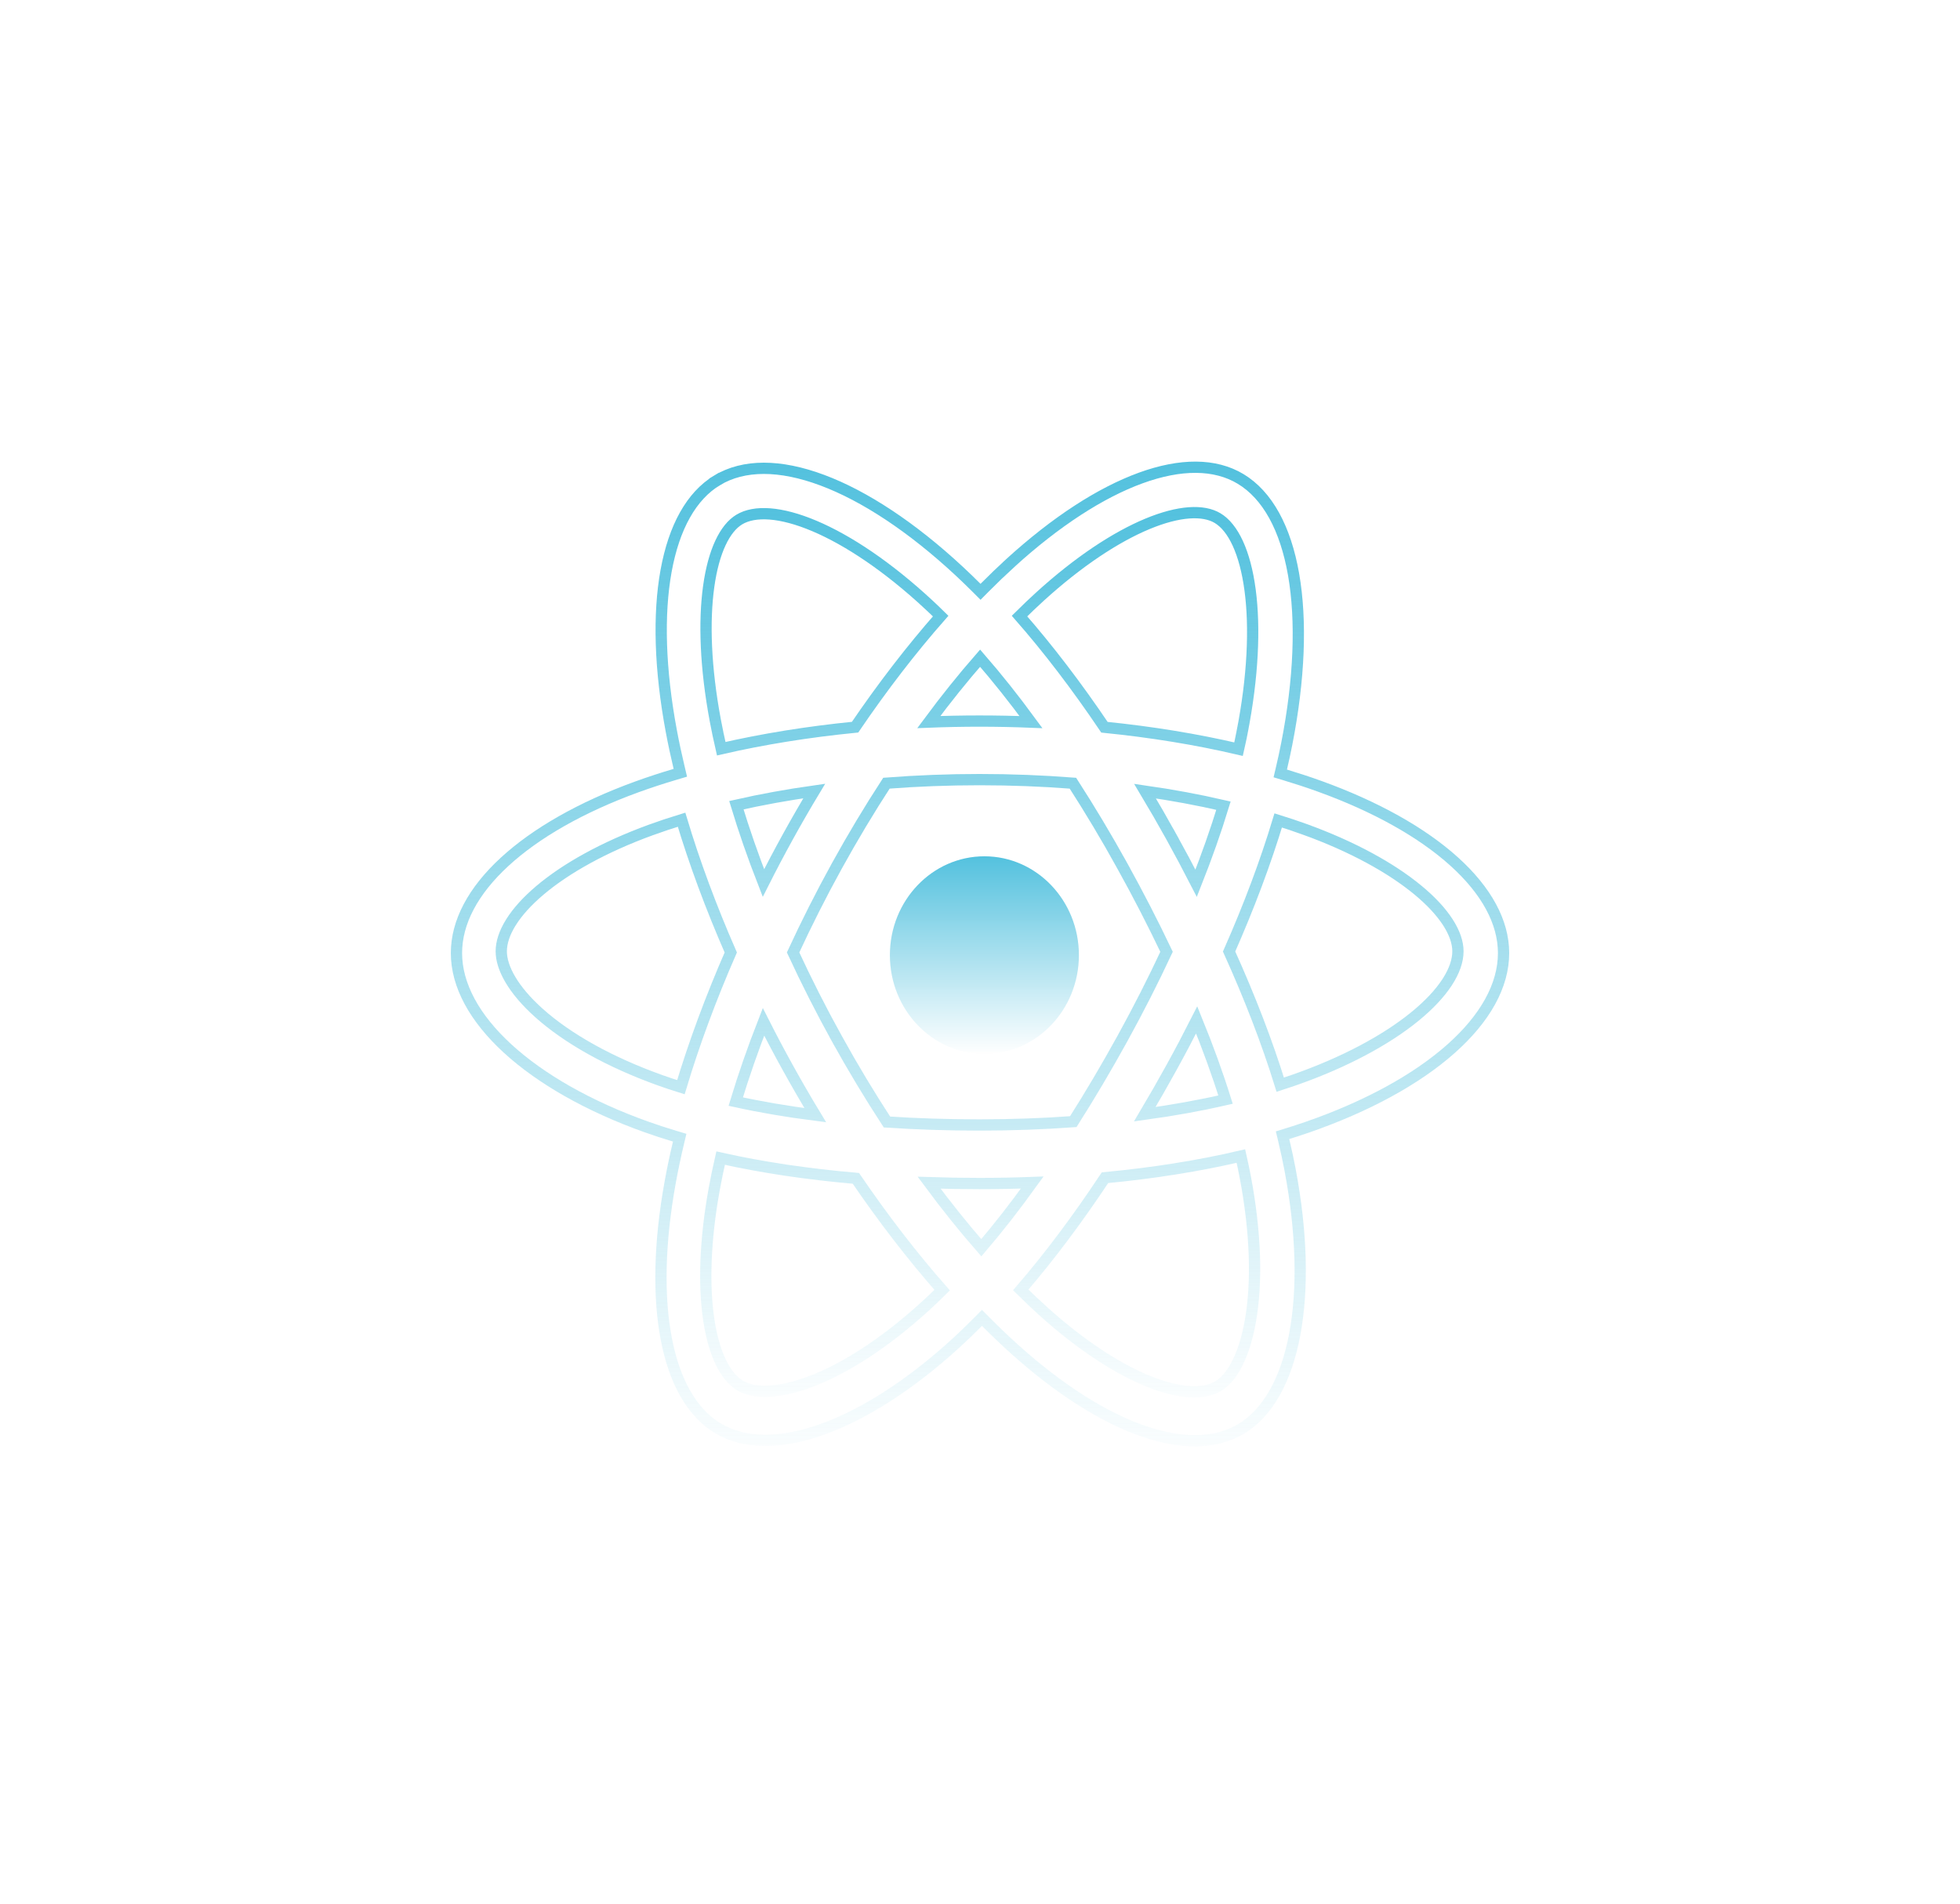 <svg width="174" height="169" viewBox="0 0 174 169" fill="none" xmlns="http://www.w3.org/2000/svg">
<g id="react" filter="url(#filter0_d_15_506)">
<path id="Vector" d="M113.763 64.189L113.656 64.646L114.106 64.782C115.138 65.093 116.14 65.422 117.105 65.77C122.139 67.582 126.252 69.897 129.098 72.467C131.947 75.041 133.48 77.826 133.48 80.59C133.48 83.477 131.839 86.403 128.798 89.097C125.763 91.787 121.381 94.2 116.037 96.052L116.037 96.052C115.474 96.247 114.896 96.435 114.306 96.617L113.859 96.755L113.967 97.21C114.178 98.096 114.365 98.964 114.526 99.814C115.581 105.387 115.696 110.436 114.938 114.451C114.176 118.478 112.554 121.385 110.207 122.805C107.943 124.175 104.923 124.223 101.421 122.996C97.923 121.771 94.011 119.293 90.05 115.728C89.214 114.976 88.373 114.174 87.53 113.325L87.174 112.967L86.82 113.325C86.17 113.982 85.522 114.608 84.877 115.197C80.788 118.934 76.667 121.557 72.97 122.871C69.265 124.189 66.061 124.17 63.718 122.758C61.447 121.388 59.891 118.663 59.156 114.865C58.423 111.074 58.523 106.286 59.499 100.915L59.499 100.915C59.704 99.783 59.949 98.621 60.231 97.435L60.34 96.976L59.888 96.84C59.021 96.58 58.181 96.306 57.373 96.017C52.236 94.182 48.005 91.759 45.066 89.065C42.123 86.367 40.523 83.441 40.523 80.59C40.523 77.832 42.01 75.061 44.782 72.505C47.551 69.951 51.563 67.653 56.495 65.855C57.596 65.454 58.748 65.076 59.943 64.722L60.397 64.587L60.288 64.126C60.026 63.029 59.795 61.951 59.598 60.896L59.598 60.896C58.575 55.428 58.429 50.539 59.132 46.67C59.837 42.791 61.377 40.014 63.651 38.638L63.393 38.211L63.651 38.638C66.021 37.204 69.246 37.217 72.999 38.618C76.744 40.016 80.937 42.772 85.148 46.682C85.661 47.158 86.175 47.656 86.692 48.172L87.047 48.527L87.4 48.171C88.175 47.391 88.95 46.647 89.721 45.944L89.385 45.575L89.721 45.944C93.739 42.288 97.712 39.719 101.261 38.427C104.815 37.132 107.87 37.141 110.14 38.51C112.518 39.944 114.125 42.886 114.841 46.998C115.554 51.098 115.364 56.279 114.227 62.049C114.089 62.75 113.933 63.465 113.763 64.189Z" stroke="url(#paint0_linear_15_506)"/>
<path id="Vector_2" d="M115.762 69.582L115.931 69.111L115.762 69.582C120.07 71.133 123.515 73.047 125.872 74.995C128.255 76.963 129.429 78.883 129.429 80.434C129.429 82.097 128.152 84.151 125.588 86.237C123.049 88.301 119.348 90.314 114.738 91.911C114.383 92.034 114.022 92.154 113.654 92.272C112.493 88.515 110.963 84.544 109.113 80.452C110.878 76.458 112.347 72.542 113.473 68.816C114.258 69.06 115.022 69.315 115.762 69.582ZM110.551 100.472L110.551 100.472C111.484 105.399 111.611 109.825 111.002 113.258C110.449 116.375 109.359 118.29 108.159 119.016C106.888 119.785 104.762 119.726 101.994 118.615C99.256 117.517 96.015 115.436 92.63 112.39L92.296 112.762L92.63 112.39C91.963 111.79 91.291 111.154 90.617 110.486C93.133 107.572 95.643 104.223 98.094 100.529C102.379 100.122 106.443 99.477 110.161 98.605C110.305 99.239 110.436 99.861 110.551 100.472ZM63.5 59.933L63.5 59.933C62.624 55.253 62.482 51.171 62.914 48.056C63.13 46.498 63.487 45.197 63.958 44.189C64.429 43.179 65 42.492 65.625 42.114L65.625 42.114C66.978 41.294 69.297 41.41 72.313 42.688C75.292 43.95 78.813 46.291 82.446 49.664L82.784 49.3L82.446 49.664C82.799 49.991 83.153 50.331 83.508 50.68C80.916 53.624 78.359 56.942 75.91 60.54C71.739 60.953 67.736 61.598 64.027 62.452C63.831 61.597 63.654 60.757 63.5 59.933ZM103.975 70.247L103.537 70.489L103.975 70.247C103.215 68.876 102.439 67.531 101.65 66.215C104.07 66.562 106.4 66.995 108.615 67.507C107.935 69.73 107.122 72.036 106.187 74.394C105.481 73.019 104.743 71.636 103.975 70.247ZM74.303 88.208L73.866 88.45L74.303 88.208C72.892 85.659 71.591 83.09 70.407 80.534C71.59 77.972 72.888 75.4 74.291 72.856C75.695 70.311 77.17 67.854 78.694 65.511C81.397 65.303 84.167 65.195 86.965 65.195C89.775 65.195 92.548 65.304 95.25 65.513C96.751 67.84 98.216 70.289 99.626 72.835L100.063 72.592L99.626 72.835C101.054 75.414 102.369 77.969 103.561 80.477C102.372 83.027 101.06 85.608 99.638 88.186C98.218 90.761 96.761 93.223 95.282 95.551C92.585 95.746 89.801 95.847 86.965 95.847C84.14 95.847 81.391 95.758 78.74 95.584C77.203 93.226 75.715 90.757 74.303 88.208ZM110.259 61.046L110.749 61.142L110.259 61.046C110.165 61.521 110.063 62.004 109.952 62.492C106.236 61.621 102.23 60.966 98.048 60.546C95.596 56.911 93.059 53.588 90.508 50.678C91.114 50.077 91.718 49.501 92.319 48.954C95.758 45.824 99.066 43.66 101.855 42.499C104.681 41.323 106.837 41.229 108.098 41.989C108.771 42.395 109.381 43.134 109.882 44.219C110.381 45.302 110.757 46.698 110.978 48.367C111.422 51.703 111.24 56.068 110.259 61.046ZM71.845 118.665C68.995 119.718 66.88 119.685 65.687 118.965C64.406 118.193 63.387 116.221 62.924 113.149C62.466 110.112 62.572 106.131 63.405 101.541C63.568 100.644 63.758 99.726 63.973 98.788C67.652 99.612 71.688 100.212 75.981 100.585C78.453 104.205 81.034 107.548 83.64 110.505C83.157 110.985 82.677 111.444 82.199 111.881C78.584 115.184 74.986 117.506 71.845 118.665ZM58.633 91.89C54.094 90.267 50.372 88.168 47.84 85.901C45.546 83.846 44.5 81.9 44.5 80.434C44.5 78.871 45.632 76.963 47.936 75.016C50.219 73.088 53.565 71.198 57.779 69.662C58.654 69.343 59.564 69.04 60.506 68.752C61.65 72.562 63.12 76.528 64.875 80.536C63.096 84.605 61.605 88.636 60.448 92.494C59.826 92.301 59.22 92.099 58.633 91.89ZM82.454 60.088C83.952 58.067 85.477 56.169 87.009 54.415C88.519 56.152 90.03 58.052 91.525 60.091C90.018 60.03 88.496 59.999 86.965 59.999C85.452 59.999 83.947 60.029 82.454 60.088ZM69.938 70.277C69.189 71.636 68.468 73.004 67.776 74.375C66.858 72.025 66.053 69.713 65.371 67.465C67.569 66.967 69.884 66.546 72.285 66.206C71.484 67.536 70.701 68.894 69.938 70.277ZM69.955 90.795C70.74 92.214 71.549 93.609 72.377 94.976C69.891 94.659 67.529 94.257 65.316 93.772C66.013 91.473 66.838 89.102 67.781 86.691C68.475 88.062 69.2 89.432 69.955 90.795ZM87.117 106.745C85.56 104.963 84.008 103.03 82.482 100.97C83.955 101.019 85.45 101.044 86.965 101.044C88.538 101.044 90.097 101.013 91.637 100.955C90.134 103.046 88.622 104.983 87.117 106.745ZM106.235 86.521C107.229 88.959 108.087 91.326 108.797 93.596C106.543 94.115 104.143 94.549 101.629 94.893C102.426 93.55 103.214 92.174 103.991 90.765C104.771 89.351 105.519 87.934 106.235 86.521Z" stroke="url(#paint1_linear_15_506)"/>
<path id="Vector_3" d="M87.39 72C92.024 72 95.78 75.928 95.78 80.773C95.78 85.618 92.024 89.545 87.39 89.545C82.756 89.545 79 85.618 79 80.773C79 75.928 82.756 72 87.39 72Z" fill="url(#paint2_linear_15_506)"/>
</g>
<defs>
<filter id="filter0_d_15_506" x="0.023" y="0.969" width="173.957" height="167.407" filterUnits="userSpaceOnUse" color-interpolation-filters="sRGB">
<feFlood flood-opacity="0" result="BackgroundImageFix"/>
<feColorMatrix in="SourceAlpha" type="matrix" values="0 0 0 0 0 0 0 0 0 0 0 0 0 0 0 0 0 0 127 0" result="hardAlpha"/>
<feOffset dy="4"/>
<feGaussianBlur stdDeviation="20"/>
<feComposite in2="hardAlpha" operator="out"/>
<feColorMatrix type="matrix" values="0 0 0 0 1 0 0 0 0 1 0 0 0 0 1 0 0 0 1 0"/>
<feBlend mode="normal" in2="BackgroundImageFix" result="effect1_dropShadow_15_506"/>
<feBlend mode="normal" in="SourceGraphic" in2="effect1_dropShadow_15_506" result="shape"/>
</filter>
<linearGradient id="paint0_linear_15_506" x1="87.002" y1="36.969" x2="87" y2="176" gradientUnits="userSpaceOnUse">
<stop offset="0.001" stop-color="#53C1DE"/>
<stop offset="0.642" stop-color="#53C1DE" stop-opacity="0.01"/>
</linearGradient>
<linearGradient id="paint1_linear_15_506" x1="86.965" y1="41" x2="86.965" y2="120.032" gradientUnits="userSpaceOnUse">
<stop stop-color="#53C1DE"/>
<stop offset="1" stop-color="#53C1DE" stop-opacity="0.03"/>
</linearGradient>
<linearGradient id="paint2_linear_15_506" x1="87.39" y1="72" x2="87.39" y2="89.545" gradientUnits="userSpaceOnUse">
<stop stop-color="#53C1DE"/>
<stop offset="1" stop-color="#53C1DE" stop-opacity="0"/>
</linearGradient>
</defs>
</svg>
